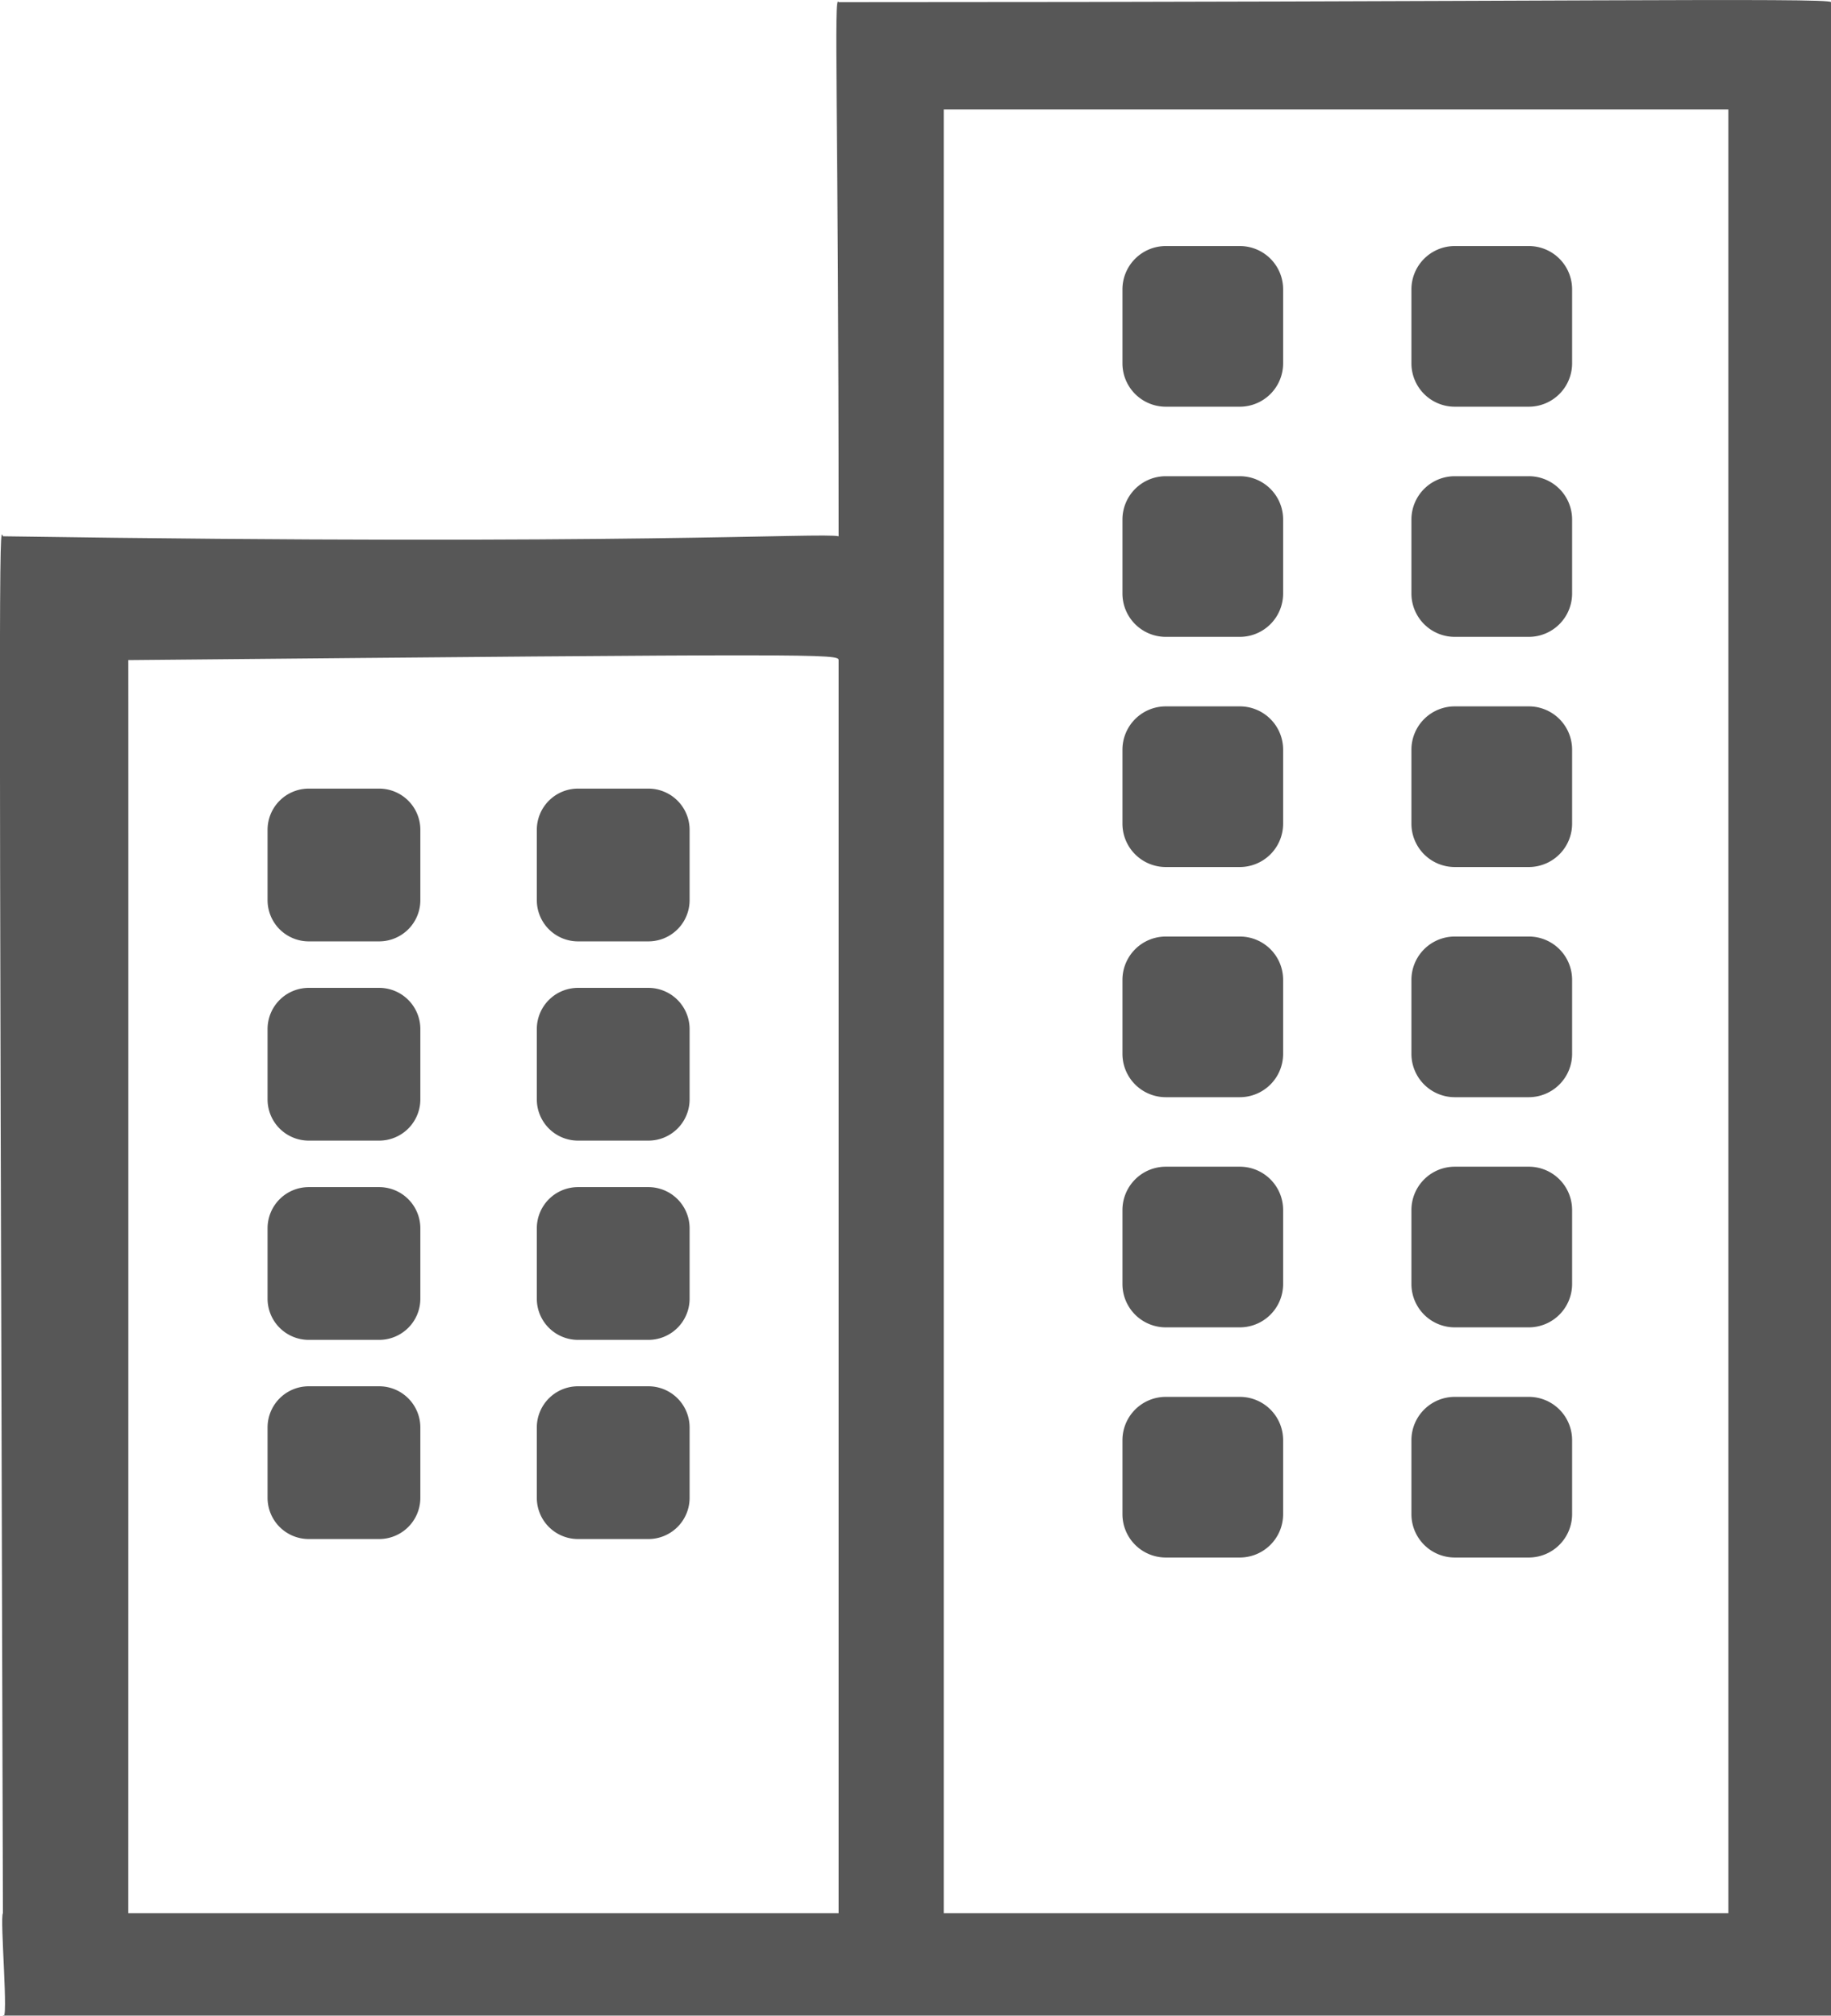 <svg xmlns="http://www.w3.org/2000/svg" width="23.862" height="26.279" viewBox="0 0 23.862 26.279"><defs><style>.a{fill:#575757;}</style></defs><g transform="translate(0.03 0.028)"><path class="a" d="M25.855,8.861c0-.062-3.944,0-12.933,0-.067-.133,0,1.342,0,6.962-.219-.051-2.727.123-10.891,0-.052-.158-.052-.033,0,17.946-.042.061.079,1.457,0,1.336H25.855ZM3.665,17.437c9.065-.085,9.257-.081,9.257,0V33.769H3.665S3.667,17.353,3.665,17.437Zm10.627-7.178H24.517V33.769H14.292Z" transform="translate(-2.023 -8.861)"/><path class="a" d="M298.076,55.12h-.964a.565.565,0,0,0-.565.565v.964a.565.565,0,0,0,.565.565h.964a.565.565,0,0,0,.565-.565v-.964A.564.564,0,0,0,298.076,55.12Z" transform="translate(-278.183 -51.941)"/><path class="a" d="M298.076,55.12h-.964a.565.565,0,0,0-.565.565v.964a.565.565,0,0,0,.565.565h.964a.565.565,0,0,0,.565-.565v-.964A.564.564,0,0,0,298.076,55.12Z" transform="translate(-281.949 -51.941)"/><path class="a" d="M298.076,55.12h-.964a.565.565,0,0,0-.565.565v.964a.565.565,0,0,0,.565.565h.964a.565.565,0,0,0,.565-.565v-.964A.564.564,0,0,0,298.076,55.12Z" transform="translate(-278.183 -48.941)"/><path class="a" d="M298.076,55.12h-.964a.565.565,0,0,0-.565.565v.964a.565.565,0,0,0,.565.565h.964a.565.565,0,0,0,.565-.565v-.964A.564.564,0,0,0,298.076,55.12Z" transform="translate(-281.949 -48.941)"/><path class="a" d="M298.076,55.12h-.964a.565.565,0,0,0-.565.565v.964a.565.565,0,0,0,.565.565h.964a.565.565,0,0,0,.565-.565v-.964A.564.564,0,0,0,298.076,55.12Z" transform="translate(-278.183 -45.941)"/><path class="a" d="M298.076,55.12h-.964a.565.565,0,0,0-.565.565v.964a.565.565,0,0,0,.565.565h.964a.565.565,0,0,0,.565-.565v-.964A.564.564,0,0,0,298.076,55.12Z" transform="translate(-281.949 -45.941)"/><path class="a" d="M298.076,55.12h-.964a.565.565,0,0,0-.565.565v.964a.565.565,0,0,0,.565.565h.964a.565.565,0,0,0,.565-.565v-.964A.564.564,0,0,0,298.076,55.12Z" transform="translate(-278.183 -42.941)"/><path class="a" d="M298.076,55.12h-.964a.565.565,0,0,0-.565.565v.964a.565.565,0,0,0,.565.565h.964a.565.565,0,0,0,.565-.565v-.964A.564.564,0,0,0,298.076,55.12Z" transform="translate(-278.183 -39.941)"/><path class="a" d="M298.076,55.12h-.964a.565.565,0,0,0-.565.565v.964a.565.565,0,0,0,.565.565h.964a.565.565,0,0,0,.565-.565v-.964A.564.564,0,0,0,298.076,55.12Z" transform="translate(-278.183 -36.941)"/><path class="a" d="M298.076,55.12h-.964a.565.565,0,0,0-.565.565v.964a.565.565,0,0,0,.565.565h.964a.565.565,0,0,0,.565-.565v-.964A.564.564,0,0,0,298.076,55.12Z" transform="translate(-281.949 -42.941)"/><path class="a" d="M298.076,55.12h-.964a.565.565,0,0,0-.565.565v.964a.565.565,0,0,0,.565.565h.964a.565.565,0,0,0,.565-.565v-.964A.564.564,0,0,0,298.076,55.12Z" transform="translate(-281.949 -39.941)"/><path class="a" d="M298.076,55.12h-.964a.565.565,0,0,0-.565.565v.964a.565.565,0,0,0,.565.565h.964a.565.565,0,0,0,.565-.565v-.964A.564.564,0,0,0,298.076,55.12Z" transform="translate(-281.949 -36.941)"/><path class="a" d="M75.823,168.92h-.917a.537.537,0,0,0-.537.537v.917a.537.537,0,0,0,.537.537h.917a.537.537,0,0,0,.537-.537v-.917A.537.537,0,0,0,75.823,168.92Z" transform="translate(-70.912 -158.669)"/><path class="a" d="M75.823,168.92h-.917a.537.537,0,0,0-.537.537v.917a.537.537,0,0,0,.537.537h.917a.537.537,0,0,0,.537-.537v-.917A.537.537,0,0,0,75.823,168.92Z" transform="translate(-70.912 -150.879)"/><path class="a" d="M135.429,168.92h-.917a.537.537,0,0,0-.537.537v.917a.537.537,0,0,0,.537.537h.917a.537.537,0,0,0,.537-.537v-.917A.537.537,0,0,0,135.429,168.92Z" transform="translate(-127.009 -158.669)"/><path class="a" d="M135.429,168.92h-.917a.537.537,0,0,0-.537.537v.917a.537.537,0,0,0,.537.537h.917a.537.537,0,0,0,.537-.537v-.917A.537.537,0,0,0,135.429,168.92Z" transform="translate(-127.009 -150.879)"/><path class="a" d="M75.823,225.82h-.917a.537.537,0,0,0-.537.537v.917a.537.537,0,0,0,.537.537h.917a.537.537,0,0,0,.537-.537v-.917A.537.537,0,0,0,75.823,225.82Z" transform="translate(-70.912 -212.972)"/><path class="a" d="M75.823,282.72h-.917a.537.537,0,0,0-.537.537v.917a.537.537,0,0,0,.537.537h.917a.537.537,0,0,0,.537-.537v-.917A.537.537,0,0,0,75.823,282.72Z" transform="translate(-70.912 -267.275)"/><path class="a" d="M135.429,225.82h-.917a.537.537,0,0,0-.537.537v.917a.537.537,0,0,0,.537.537h.917a.537.537,0,0,0,.537-.537v-.917A.537.537,0,0,0,135.429,225.82Z" transform="translate(-127.009 -212.972)"/><path class="a" d="M135.429,282.72h-.917a.537.537,0,0,0-.537.537v.917a.537.537,0,0,0,.537.537h.917a.537.537,0,0,0,.537-.537v-.917A.537.537,0,0,0,135.429,282.72Z" transform="translate(-127.009 -267.275)"/></g></svg>